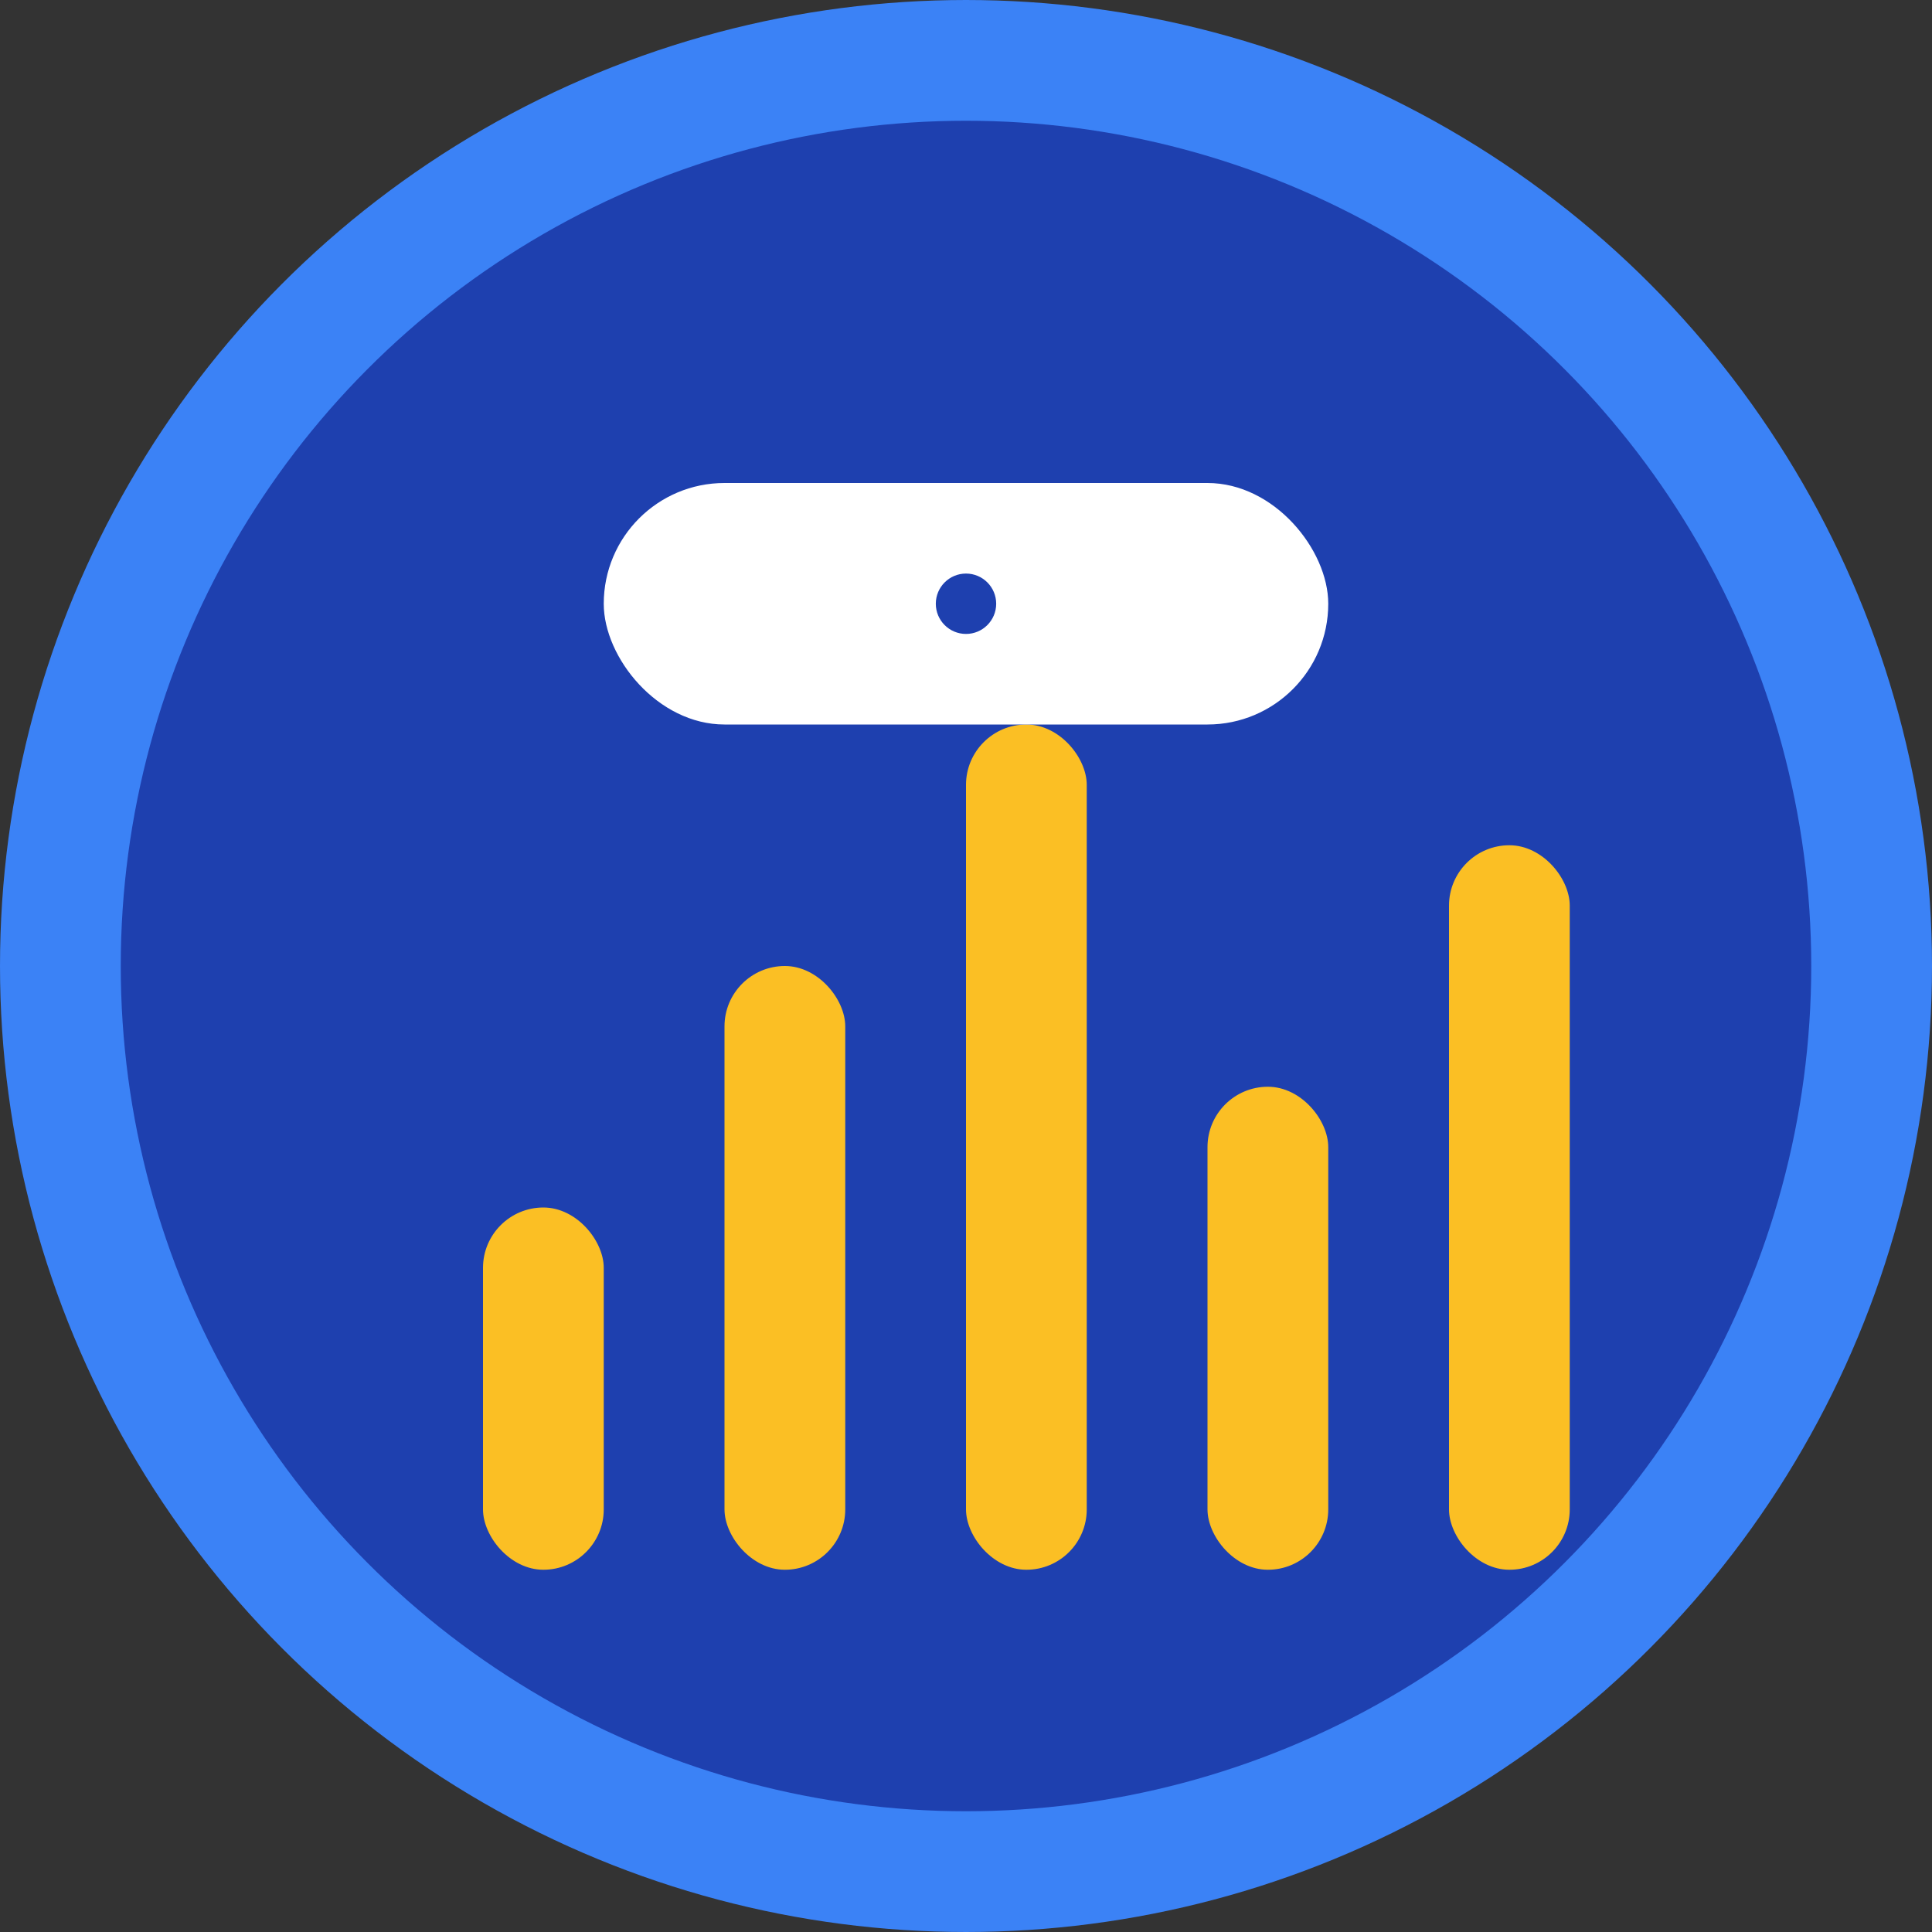 <svg width="32" height="32" viewBox="0 0 32 32" fill="none" xmlns="http://www.w3.org/2000/svg">
  <rect x="0" y="0" width="32" height="32" fill="#333333" stroke="none"/>
  <!-- 배경 원 -->
  <circle cx="16" cy="16" r="15" fill="#1e40af" stroke="#3b82f6" stroke-width="2"/>
  
  <!-- 통계 차트 바 -->
  <rect x="8" y="20" width="2" height="6" fill="#fbbf24" rx="1"/>
  <rect x="12" y="16" width="2" height="10" fill="#fbbf24" rx="1"/>
  <rect x="16" y="12" width="2" height="14" fill="#fbbf24" rx="1"/>
  <rect x="20" y="18" width="2" height="8" fill="#fbbf24" rx="1"/>
  <rect x="24" y="14" width="2" height="12" fill="#fbbf24" rx="1"/>
  
  <!-- 게임 컨트롤러 아이콘 -->
  <circle cx="12" cy="10" r="1.5" fill="#ffffff"/>
  <circle cx="20" cy="10" r="1.5" fill="#ffffff"/>
  <rect x="10" y="8" width="12" height="4" fill="#ffffff" rx="2"/>
  
  <!-- 중앙 점 -->
  <circle cx="16" cy="10" r="0.5" fill="#1e40af"/>
</svg> 